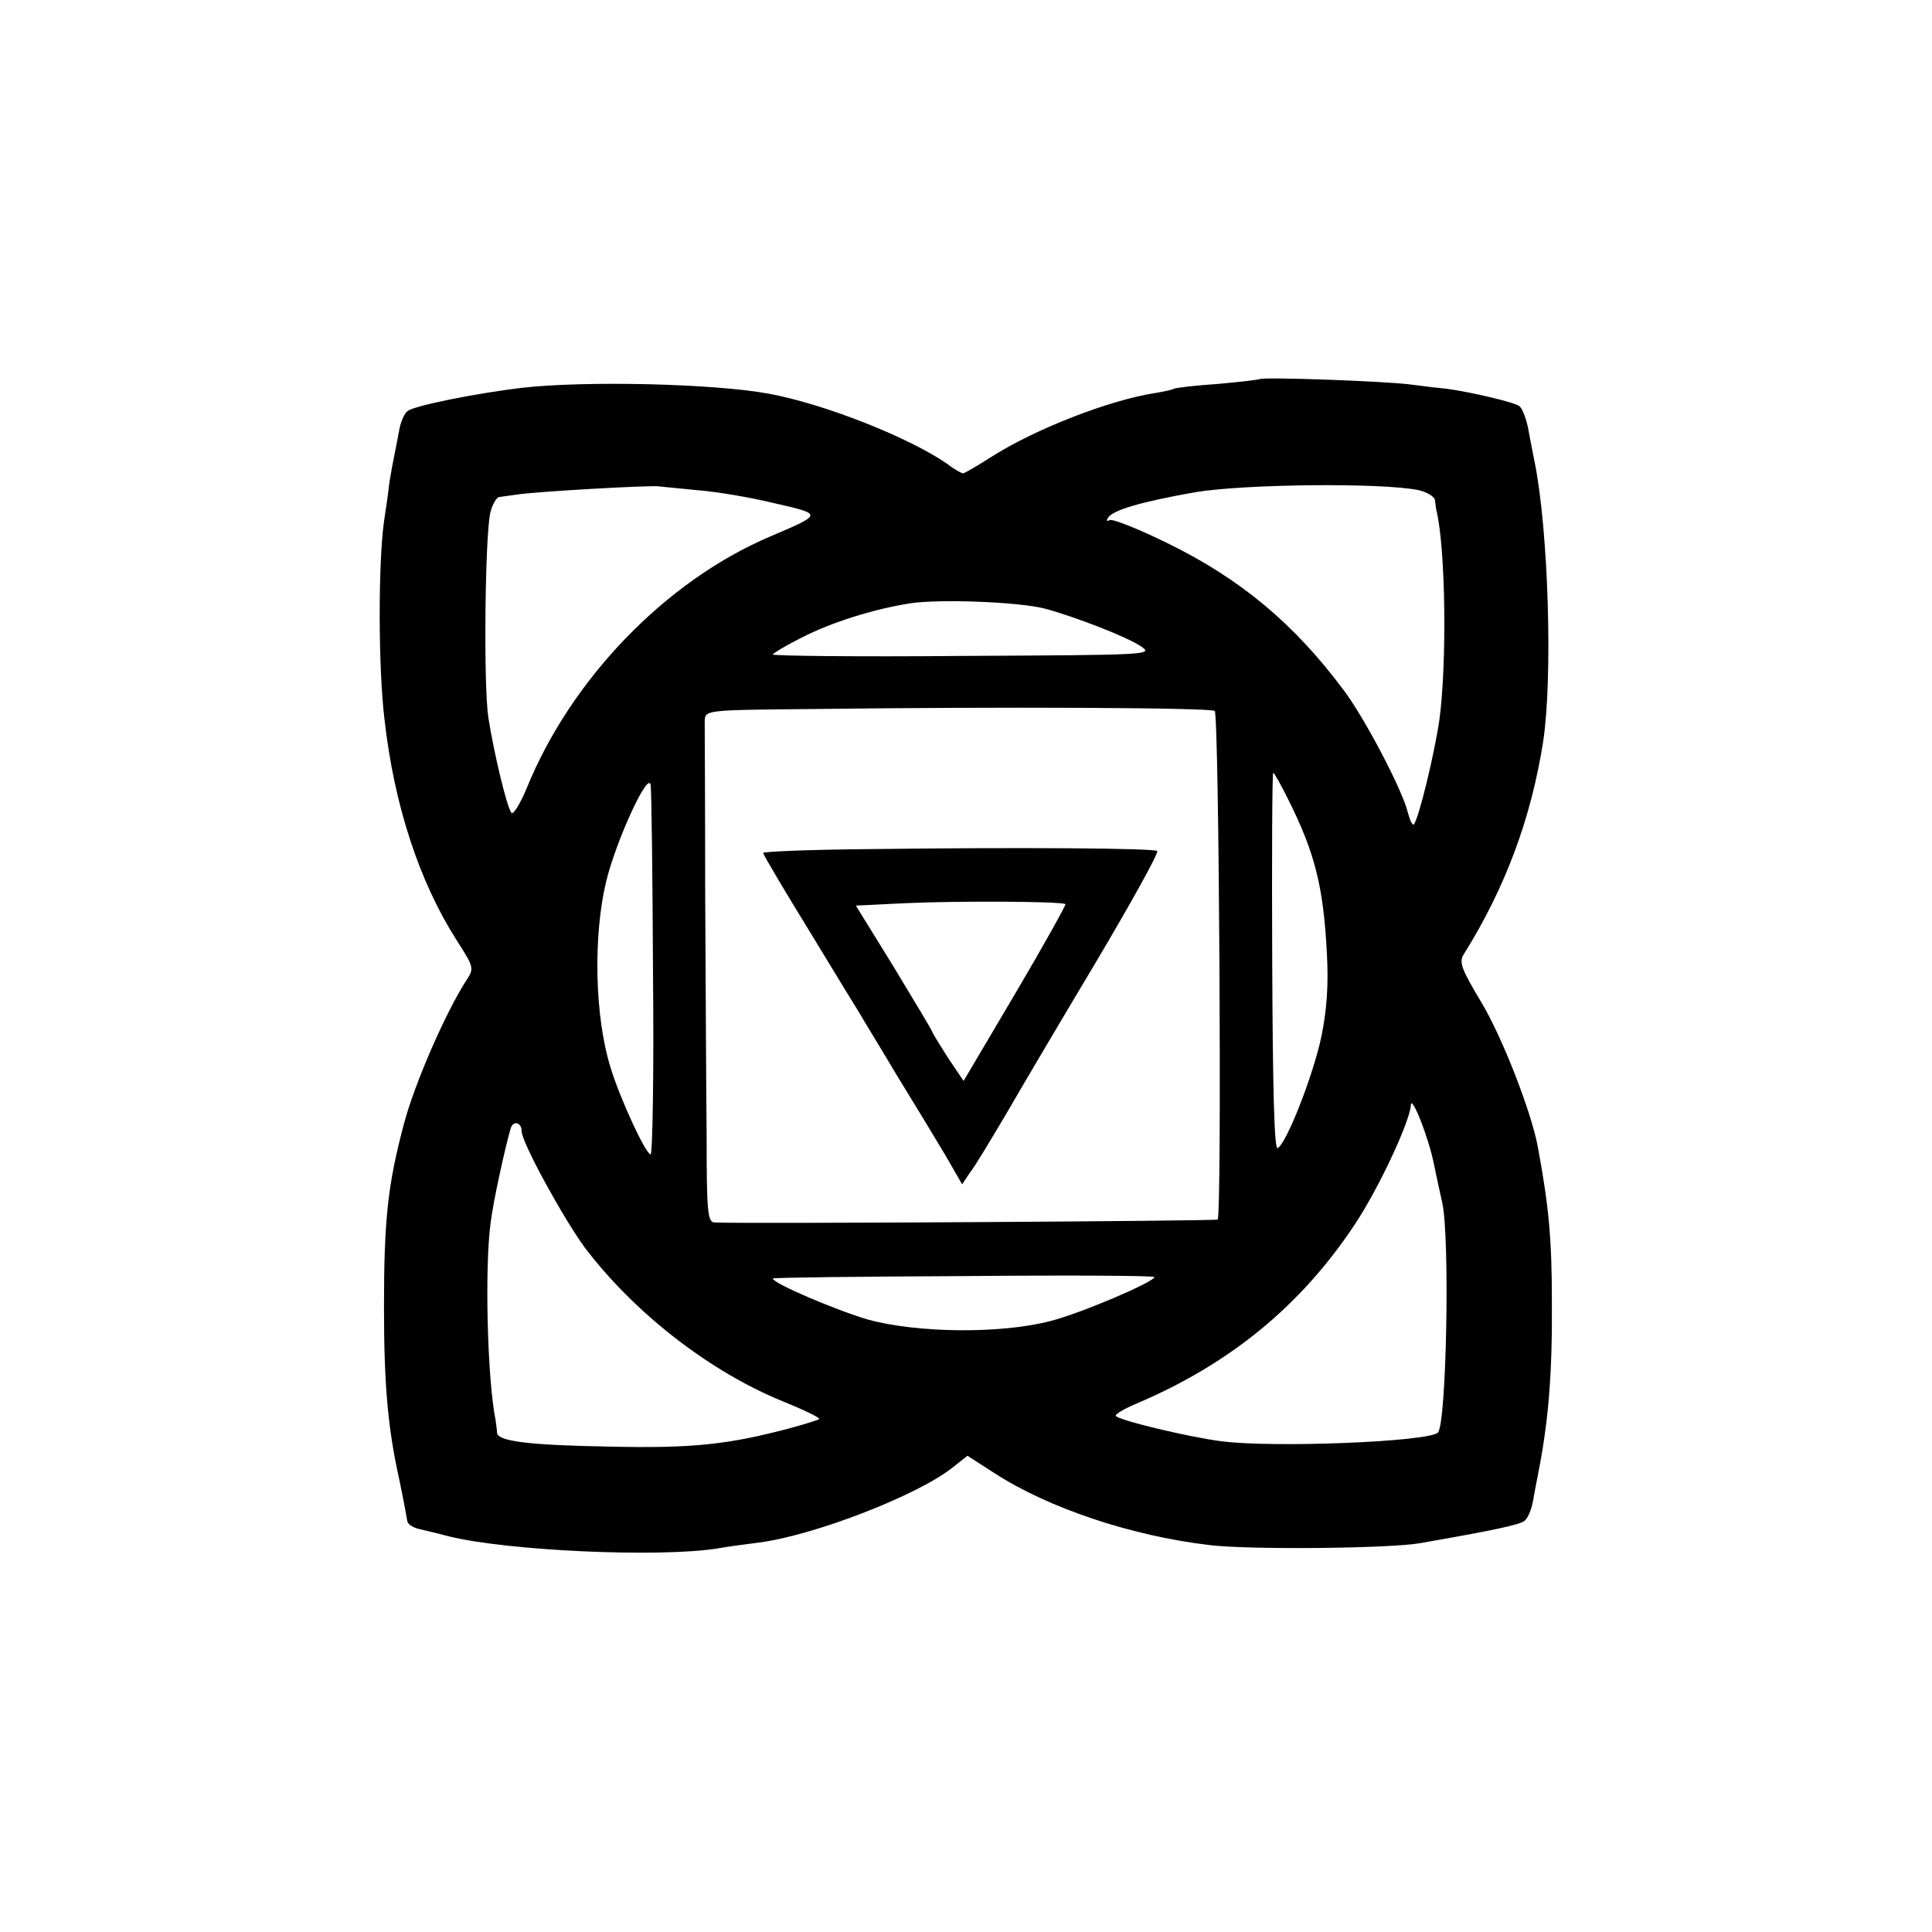 <?xml version="1.0" standalone="no"?>
<!DOCTYPE svg PUBLIC "-//W3C//DTD SVG 20010904//EN"
 "http://www.w3.org/TR/2001/REC-SVG-20010904/DTD/svg10.dtd">
<svg version="1.0" xmlns="http://www.w3.org/2000/svg"
 width="400pt" height="400pt" viewBox="0 0 400 400"
 preserveAspectRatio="xMidYMid meet">
<g transform="translate(0,400) scale(0.1,-0.1)"
fill="#000000" stroke="none">
<path d="M2608 3215 c-2 -1 -41 -6 -88 -10 -46 -3 -87 -8 -90 -10 -3 -2 -21
-6 -40 -9 -95 -15 -246 -74 -336 -131 -30 -19 -57 -35 -60 -35 -3 0 -18 8 -32
19 -77 54 -255 125 -371 146 -114 21 -381 27 -511 12 -93 -11 -223 -37 -236
-48 -7 -5 -14 -22 -17 -37 -3 -15 -7 -38 -10 -52 -3 -14 -8 -41 -11 -60 -2
-19 -7 -55 -11 -80 -12 -86 -12 -301 1 -409 20 -178 72 -336 149 -457 36 -56
37 -59 21 -83 -43 -66 -108 -215 -130 -299 -33 -124 -41 -197 -41 -377 0 -163
8 -252 32 -360 8 -38 15 -76 16 -83 0 -7 12 -15 26 -18 14 -3 42 -10 61 -15
123 -30 434 -44 555 -25 22 4 60 9 84 12 114 14 332 98 405 157 l29 23 56 -36
c111 -72 283 -130 446 -149 82 -10 372 -7 435 4 149 26 206 38 216 46 7 5 15
24 18 42 3 18 8 42 10 53 22 111 30 208 29 359 0 128 -6 196 -29 320 -13 72
-74 228 -116 298 -43 72 -48 85 -37 102 85 136 139 280 164 440 20 132 11 438
-18 580 -2 11 -8 39 -12 62 -4 24 -13 47 -19 52 -10 8 -99 29 -150 36 -12 1
-46 5 -76 9 -54 7 -307 16 -312 11z m-1163 -230 c39 -3 110 -15 159 -27 100
-23 100 -22 -10 -69 -216 -92 -412 -295 -504 -522 -13 -31 -27 -54 -31 -50 -9
10 -36 121 -48 198 -10 66 -7 371 4 423 4 17 13 33 19 33 6 1 22 3 36 5 34 6
282 20 295 17 6 -1 42 -4 80 -8z m1493 0 c17 -4 33 -14 33 -21 1 -8 2 -17 3
-21 19 -78 22 -316 6 -434 -10 -69 -43 -206 -53 -216 -3 -2 -8 9 -12 24 -11
47 -90 197 -133 254 -102 137 -213 230 -364 304 -61 30 -116 52 -121 48 -6 -3
-7 -1 -3 5 10 16 68 33 181 53 102 17 389 20 463 4z m-775 -245 c63 -17 169
-58 199 -78 27 -18 17 -18 -367 -20 -217 -2 -395 0 -395 3 0 2 26 18 58 34 64
33 151 60 227 72 62 9 223 3 278 -11z m352 -212 c9 -9 15 -1047 6 -1053 -6 -3
-980 -9 -1042 -6 -14 1 -16 23 -16 179 -1 97 -2 326 -3 507 0 182 -1 340 -1
352 1 23 1 23 219 25 393 5 830 3 837 -4z m153 -185 c54 -108 72 -179 79 -314
4 -67 0 -120 -11 -174 -17 -82 -74 -226 -91 -232 -7 -2 -10 132 -11 387 -1
215 0 390 2 390 2 0 17 -26 32 -57z m-1316 -361 c2 -204 -1 -372 -5 -372 -10
0 -64 117 -83 180 -33 106 -36 273 -9 385 21 86 87 229 92 200 2 -11 4 -188 5
-393z m1617 -393 c6 -30 14 -65 17 -79 16 -70 9 -458 -9 -476 -19 -19 -339
-32 -448 -18 -70 9 -219 45 -219 53 0 4 19 15 43 25 193 82 340 202 452 371
48 72 114 212 116 247 1 23 37 -67 48 -123z m-1889 69 c0 -23 85 -178 130
-240 102 -135 258 -257 410 -319 44 -18 78 -34 76 -37 -2 -2 -28 -10 -57 -18
-131 -35 -205 -43 -379 -39 -167 3 -230 11 -231 29 0 6 -2 18 -3 26 -17 84
-23 317 -10 410 5 40 27 143 41 193 5 18 23 14 23 -5z m1310 -302 c0 -10 -152
-75 -215 -91 -103 -27 -276 -25 -378 3 -65 19 -197 75 -197 85 0 2 178 4 395
5 217 2 395 1 395 -2z"/>
<path d="M1798 2242 c-120 -1 -218 -5 -218 -8 0 -3 43 -76 96 -162 52 -86 100
-164 105 -172 4 -8 39 -64 75 -125 37 -60 83 -136 102 -168 l34 -59 16 24 c10
12 42 66 73 118 30 52 115 196 188 318 73 123 130 226 127 230 -7 6 -281 8
-598 4z m408 -114 c1 -2 -45 -85 -104 -185 l-107 -181 -33 49 c-17 27 -32 51
-32 53 0 2 -36 62 -79 133 l-79 128 101 5 c105 5 327 4 333 -2z"/>
</g>
</svg>
